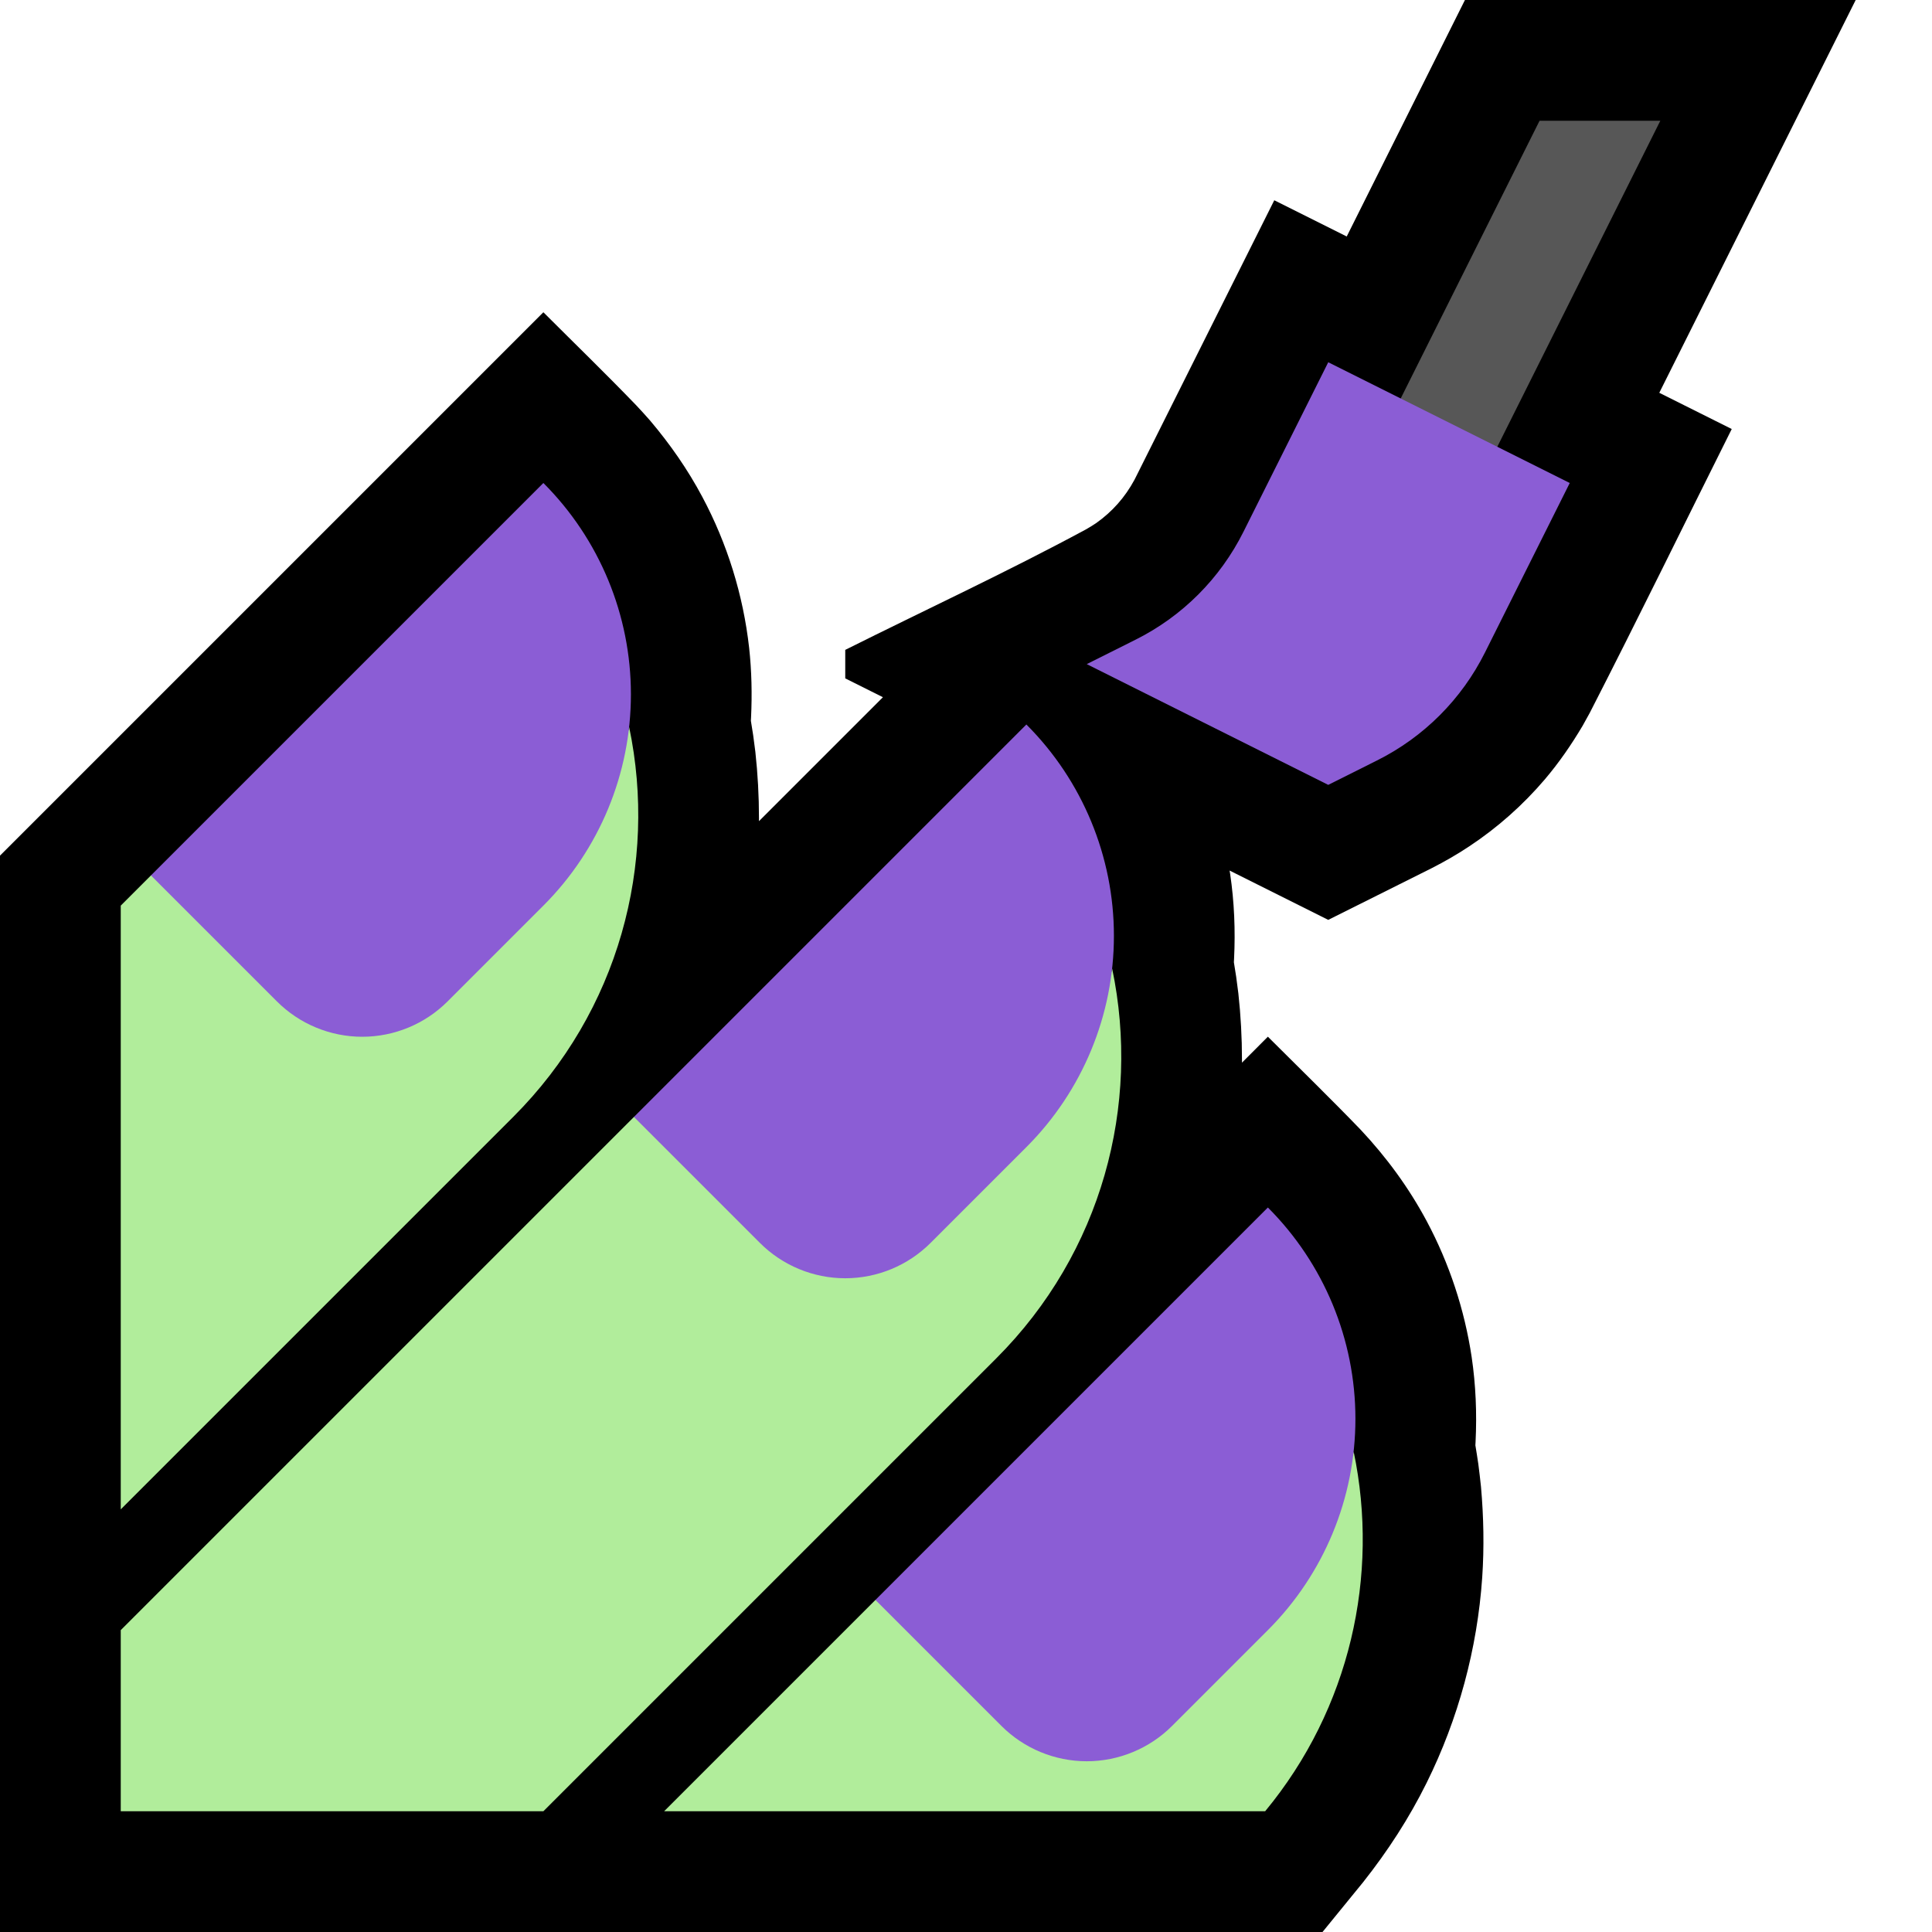 <?xml version="1.0" encoding="UTF-8" standalone="no"?><!DOCTYPE svg PUBLIC "-//W3C//DTD SVG 1.1//EN" "http://www.w3.org/Graphics/SVG/1.1/DTD/svg11.dtd"><svg width="100%" height="100%" viewBox="0 0 32 32" version="1.1" xmlns="http://www.w3.org/2000/svg" xmlns:xlink="http://www.w3.org/1999/xlink" xml:space="preserve" xmlns:serif="http://www.serif.com/" style="fill-rule:evenodd;clip-rule:evenodd;stroke-linejoin:round;stroke-miterlimit:1.414;">
<rect id="nail_varnish--hmn-" serif:id="nail_varnish [hmn]" x="0" y="0" width="32" height="32" style="fill:none;"/><clipPath id="_clip1"><rect x="0" y="0" width="32" height="32"/></clipPath><g clip-path="url(#_clip1)"><g id="outline"><path d="M27.483,6.506l1.2,0.6c-0.784,1.568 -1.553,3.144 -2.353,4.704c-0.058,0.107 -0.058,0.107 -0.118,0.213c-0.185,0.312 -0.39,0.609 -0.625,0.886c-0.364,0.427 -0.788,0.803 -1.256,1.112c-0.2,0.133 -0.407,0.251 -0.62,0.36l-1.711,0.855l-1.634,-0.817l0.009,0.055c0.069,0.466 0.088,0.937 0.065,1.408l-0.003,0.056c0.02,0.12 0.019,0.12 0.038,0.24c0.019,0.137 0.019,0.137 0.036,0.275c0.04,0.366 0.06,0.732 0.06,1.101l0,0.047l0.429,-0.43c0.513,0.513 1.033,1.018 1.536,1.54c0.429,0.457 0.8,0.963 1.096,1.517c0.373,0.699 0.625,1.462 0.743,2.246c0.069,0.466 0.088,0.937 0.065,1.408l-0.003,0.057c0.018,0.104 0.033,0.208 0.049,0.312c0.016,0.125 0.031,0.251 0.044,0.376c0.044,0.5 0.054,1.001 0.02,1.502c-0.081,1.179 -0.395,2.34 -0.92,3.399c-0.29,0.586 -0.645,1.132 -1.05,1.644l-0.675,0.828l-21.905,0l0,-17.828l7.086,-7.086l1.914,-1.914c0.512,0.512 1.032,1.016 1.535,1.538c0.079,0.083 0.156,0.169 0.232,0.255c0.331,0.391 0.624,0.811 0.865,1.264c0.414,0.775 0.678,1.627 0.776,2.5c0.042,0.383 0.05,0.768 0.032,1.153l-0.003,0.057c0.02,0.119 0.019,0.119 0.038,0.239c0.019,0.137 0.019,0.136 0.036,0.274c0.04,0.367 0.06,0.733 0.06,1.102l0,0.047l2.053,-2.053l-0.624,-0.312l0,-0.472c1.328,-0.664 2.677,-1.289 3.984,-1.994c0.059,-0.033 0.116,-0.069 0.172,-0.106c0.266,-0.188 0.479,-0.429 0.633,-0.715l0.023,-0.045l2.294,-4.587l1.2,0.6l1.958,-3.917l6.472,0l-3.253,6.506Z"/></g><g id="emoji"><path d="M2,27l8.5,-8.5c0,0 7.798,-1.344 7.921,-2.457c0.473,2.258 -0.167,4.703 -1.92,6.456l-7.501,7.501l-7,0l0,-3Zm20.421,-2.957c0.429,2.051 -0.059,4.256 -1.466,5.957l-9.955,0l3.5,-3.5c0,0 7.798,-1.344 7.921,-2.457Zm-20.421,-9.043l0.5,-0.5c0,0 7.798,-1.344 7.921,-2.457c0.473,2.258 -0.167,4.703 -1.92,6.456l-6.501,6.501l0,-10Z" style="fill:#B1ED9B;"/><path d="M14.5,26.5l6.5,-6.5c0,0 0,0 0.001,0.001c0.928,0.928 1.449,2.187 1.449,3.499c0,1.312 -0.521,2.571 -1.449,3.499c-0.561,0.561 -1.113,1.113 -1.587,1.587c-0.375,0.375 -0.884,0.586 -1.414,0.586c-0.53,0 -1.039,-0.211 -1.414,-0.586c-0.971,-0.971 -2.086,-2.086 -2.086,-2.086Zm-4,-8l6.5,-6.5c0,0 0,0 0.001,0.001c0.928,0.928 1.449,2.187 1.449,3.499c0,1.312 -0.521,2.571 -1.449,3.499c-0.561,0.561 -1.113,1.113 -1.587,1.587c-0.375,0.375 -0.884,0.586 -1.414,0.586c-0.53,0 -1.039,-0.211 -1.414,-0.586c-0.971,-0.971 -2.086,-2.086 -2.086,-2.086Zm-8,-4l6.5,-6.5c0,0 0,0 0.001,0.001c0.928,0.928 1.449,2.187 1.449,3.499c0,1.312 -0.521,2.571 -1.449,3.499c-0.561,0.561 -1.113,1.113 -1.587,1.587c-0.375,0.375 -0.884,0.586 -1.414,0.586c-0.53,0 -1.039,-0.211 -1.414,-0.586c-0.971,-0.971 -2.086,-2.086 -2.086,-2.086Z" style="fill:#8B5DD5;"/><path d="M27.5,2l-2,0l-4.5,9l2,0l4.5,-9Z" style="fill:#575757;"/><path d="M18,11c0,0 0.379,-0.19 0.807,-0.404c0.775,-0.387 1.402,-1.014 1.789,-1.789c0.59,-1.178 1.404,-2.807 1.404,-2.807l4,2c0,0 -0.814,1.629 -1.404,2.807c-0.387,0.775 -1.014,1.402 -1.789,1.789c-0.428,0.214 -0.807,0.404 -0.807,0.404l-4,-2Z" style="fill:#8B5DD5;"/></g></g></svg>